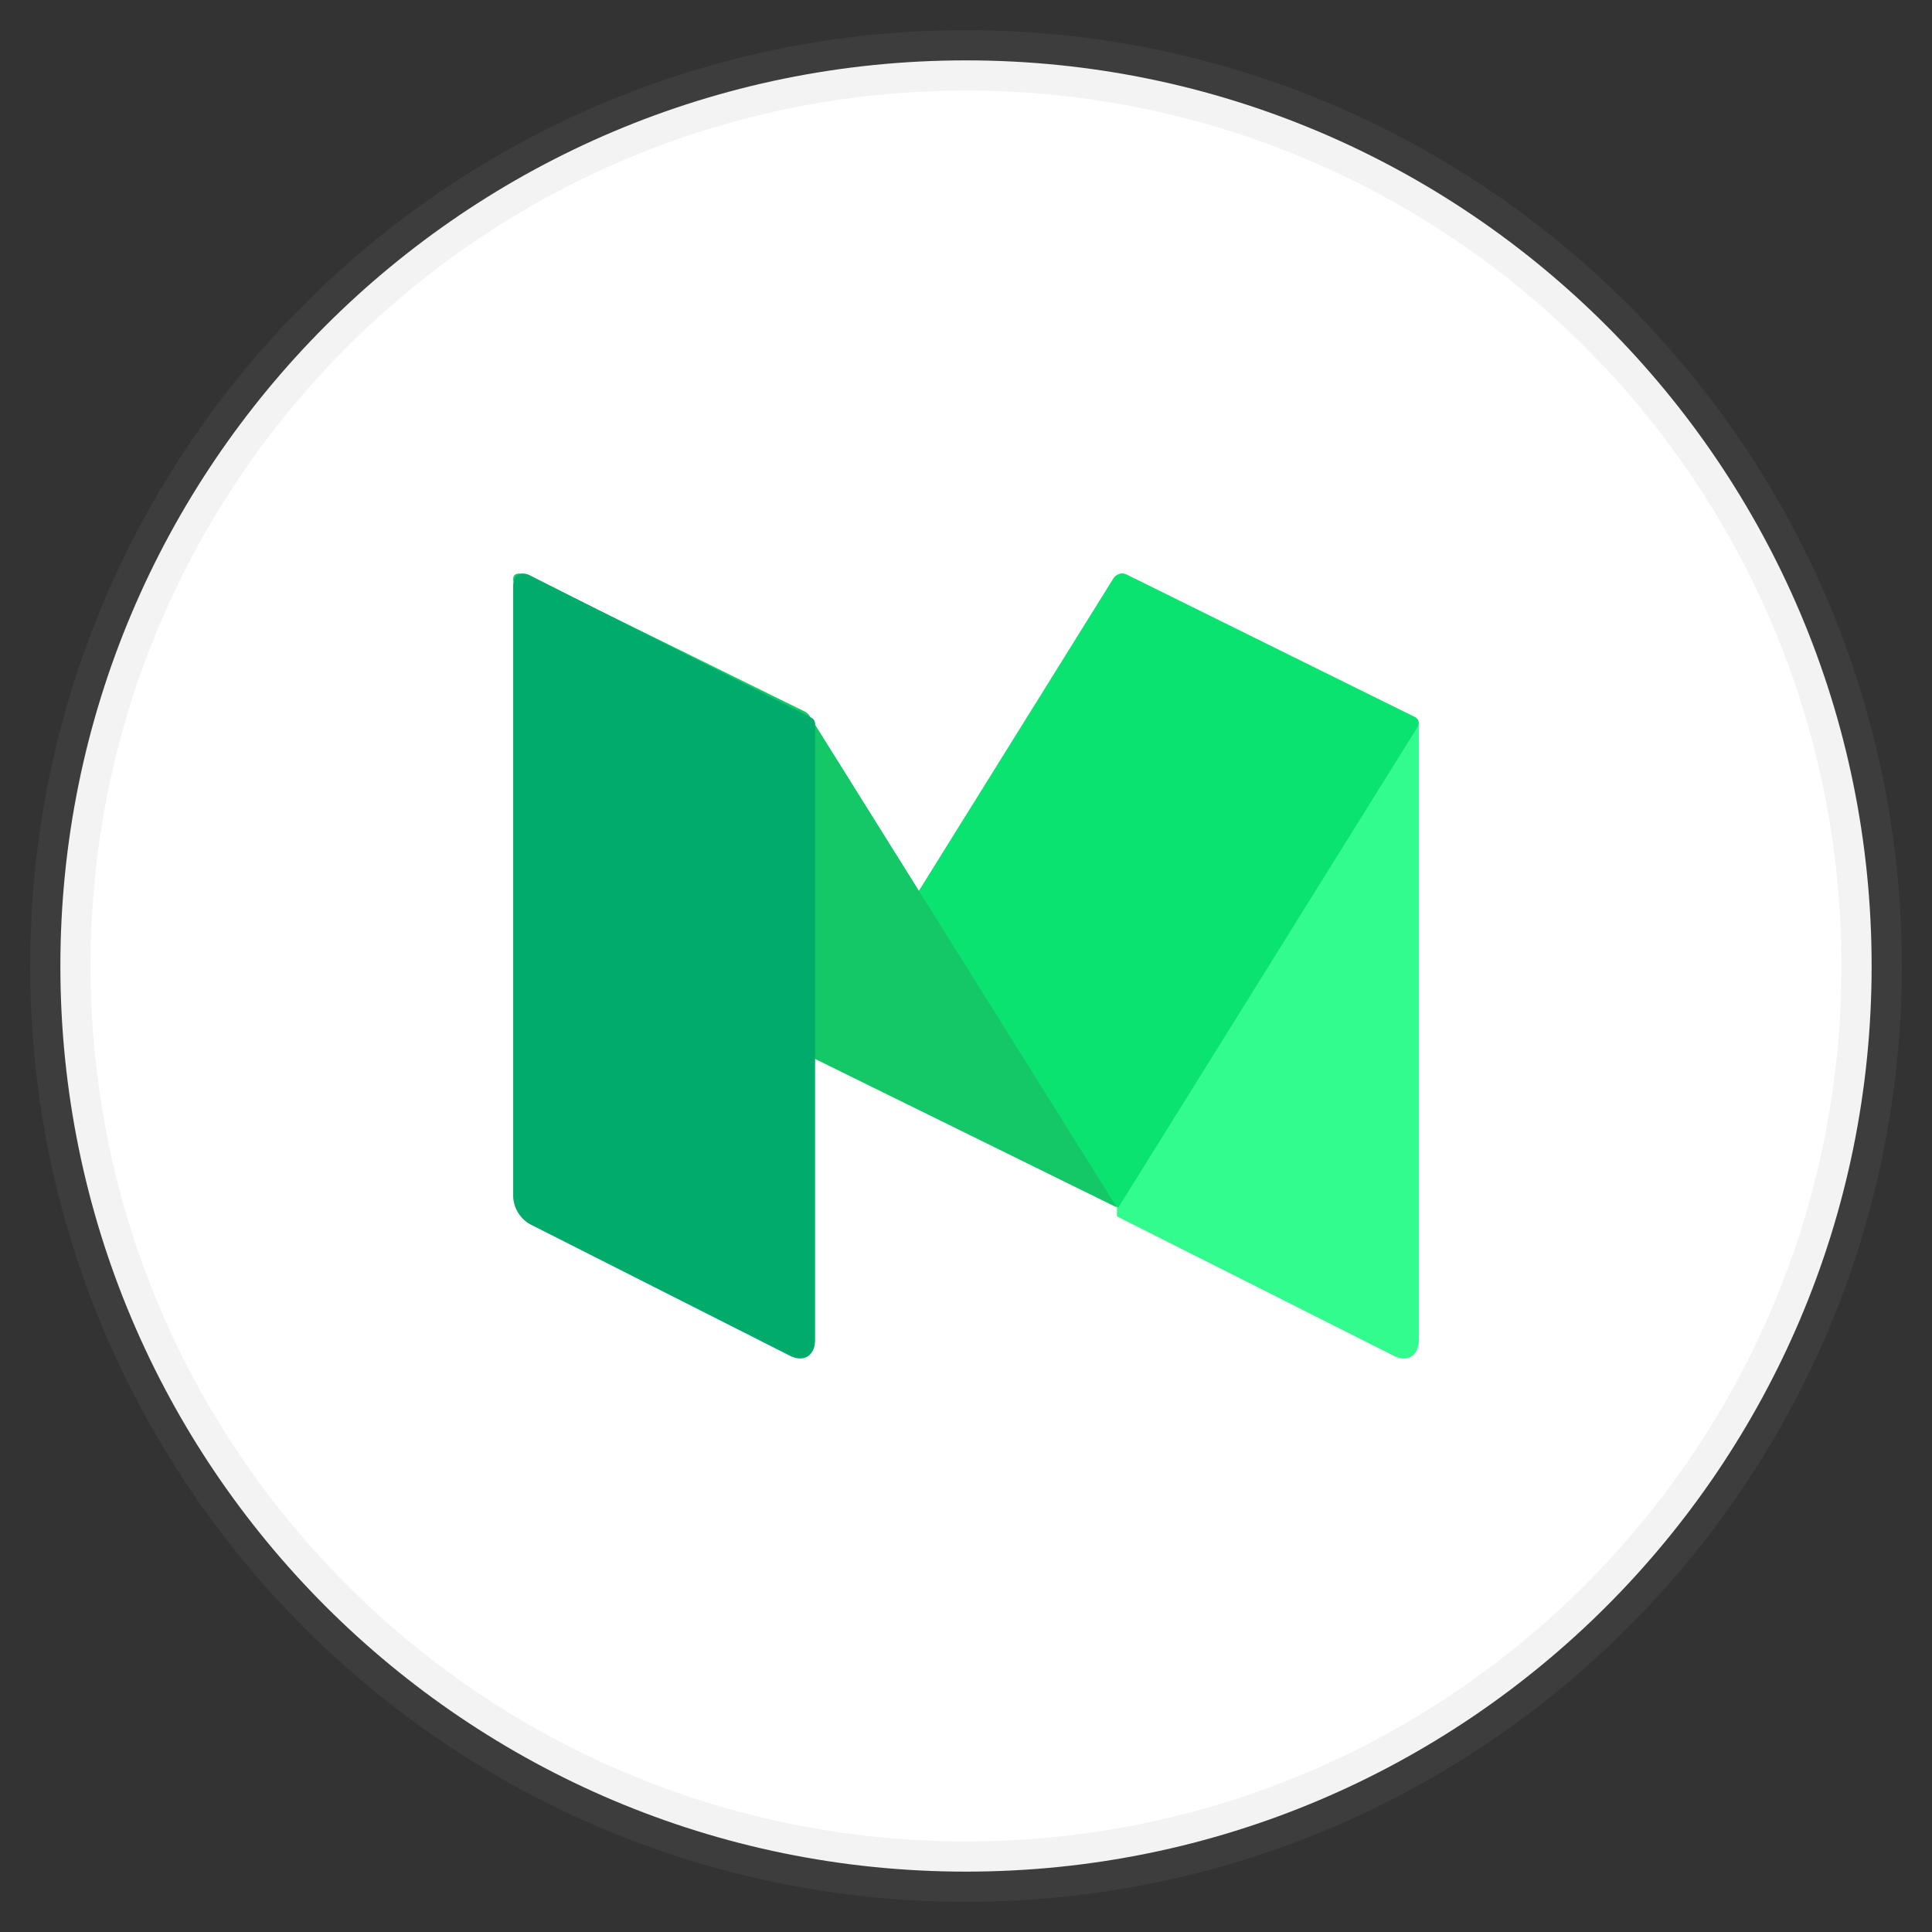 <svg xmlns="http://www.w3.org/2000/svg" width="32" height="32" viewBox="0 0 32 32">
    <rect x="0" y="0" width="32" height="32" fill="#333333" stroke="none"/>
    <g fill="none" fill-rule="evenodd">
        <path fill="#FFF" stroke="#979797" stroke-opacity=".111" d="M1 16C1 7.716 7.716 1 16 1c8.284 0 15 6.716 15 15 0 8.284-6.716 15-15 15-8.284 0-15-6.716-15-15z"/>
        <path fill="#32FC8D" d="M18.638 9.515c-.076-.039-.138 0-.138.086v10.546l4.585 2.309c.228.115.415-.002.415-.259V12.046a.134.134 0 0 0-.073-.12l-4.789-2.411"/>
        <path fill="#0BE370" d="M13.5 17.517l4.942-7.938a.175.175 0 0 1 .221-.062l4.774 2.36c.06.029.081.102.046.158L18.524 20 13.5 17.517"/>
        <path fill="#14C767" d="M8.825 9.568c-.312-.153-.418-.04-.235.253l4.789 7.659L18.5 20l-5.088-8.138a.22.22 0 0 0-.09-.08L8.825 9.568"/>
        <path fill="#00AB6C" d="M13.5 22.196c0 .258-.187.375-.415.26l-4.308-2.18a.557.557 0 0 1-.277-.452V9.703c0-.172.125-.25.277-.173l4.661 2.357c.038.02.062.058.062.101v10.208"/>
    </g>
</svg>
